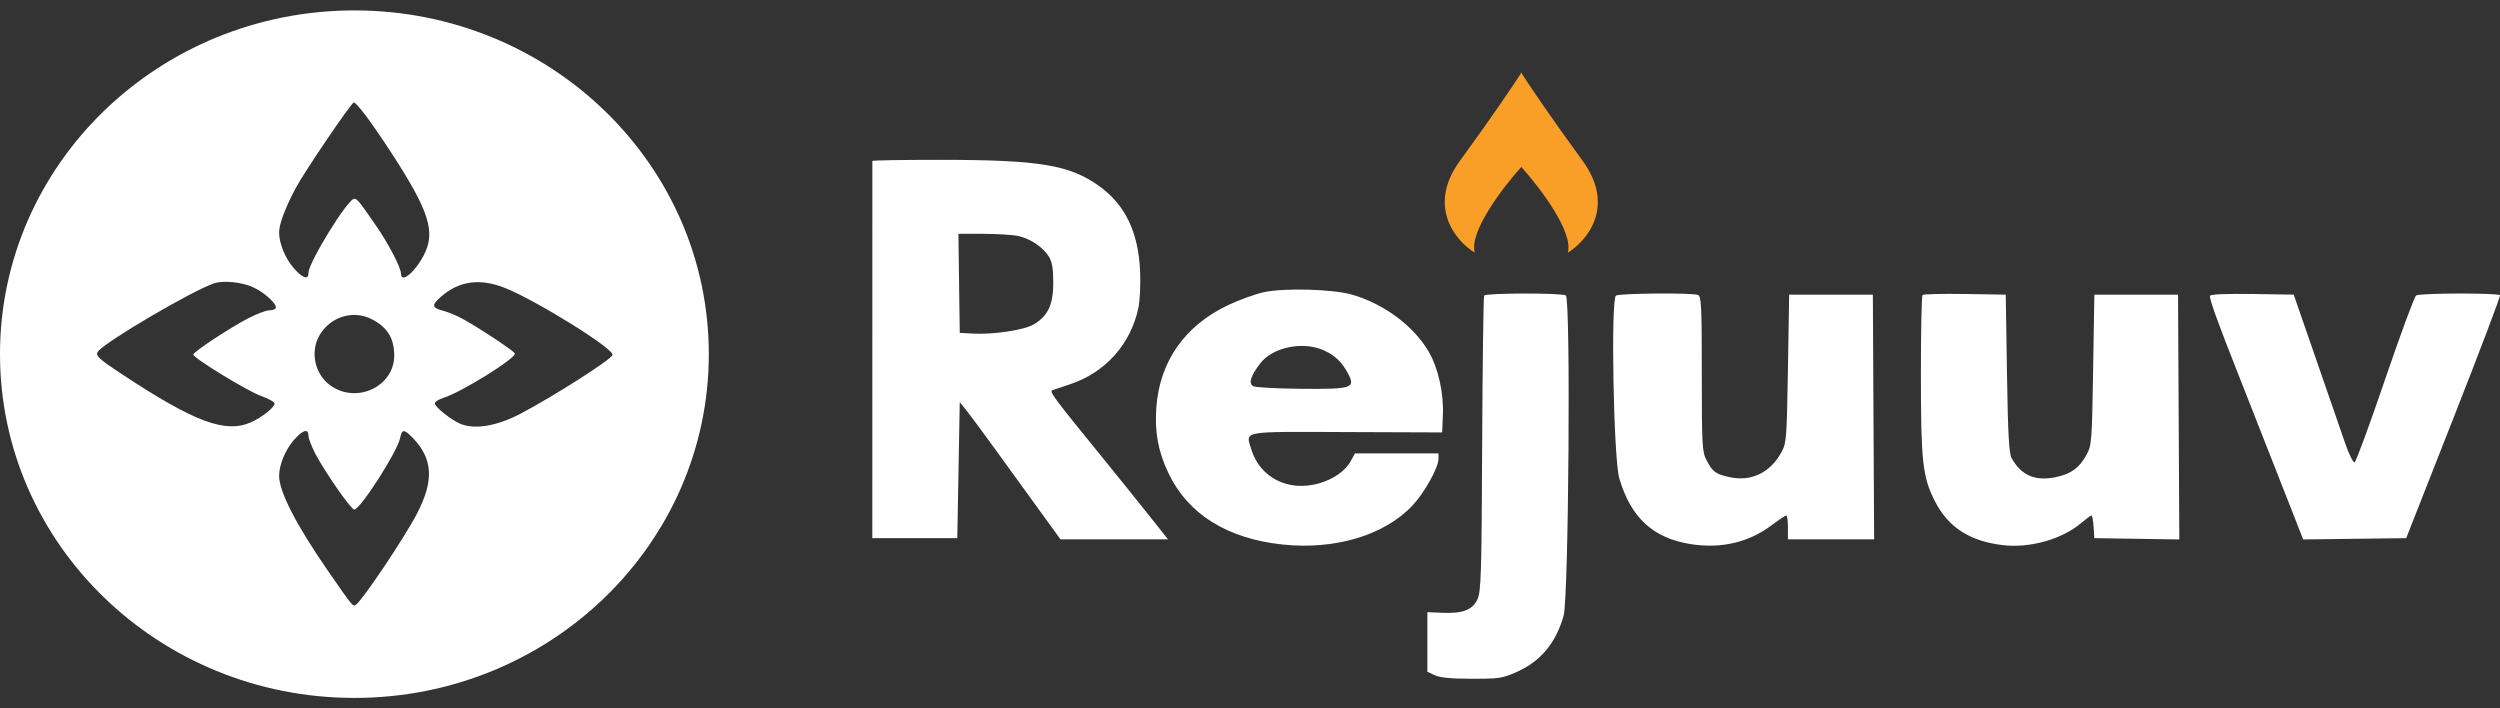 <svg width="120" height="34" viewBox="0 0 120 34" fill="none" xmlns="http://www.w3.org/2000/svg">
<rect x="0" y="0" width="120" height="34" fill="#333333" stroke="none"/>
<g id="Logo Hi-Res">
<g id="Group 632">
<path id="image 1 (Traced)" fill-rule="evenodd" clip-rule="evenodd" d="M41.873 7.727C41.873 7.758 41.872 11.845 41.872 16.807L41.871 25.831H43.91H45.95L46.009 22.565L46.068 19.3L46.39 19.701C46.567 19.921 47.205 20.783 47.807 21.616C48.41 22.449 49.353 23.751 49.903 24.509L50.903 25.888H53.484H56.066L55.087 24.656C54.549 23.979 53.521 22.703 52.802 21.82C50.547 19.051 50.352 18.787 50.52 18.727C50.605 18.697 50.98 18.571 51.352 18.448C53.051 17.888 54.268 16.532 54.643 14.782C54.716 14.441 54.753 13.641 54.724 13.006C54.641 11.143 54.01 9.831 52.765 8.935C51.349 7.915 49.907 7.675 45.152 7.672C43.349 7.671 41.874 7.695 41.873 7.727ZM48.88 11.328C49.459 11.458 50.063 11.863 50.339 12.305C50.503 12.567 50.557 12.882 50.557 13.57C50.557 14.623 50.306 15.16 49.621 15.57C49.17 15.841 47.69 16.066 46.718 16.013L46.068 15.977L46.036 13.599L46.004 11.222L47.217 11.224C47.885 11.226 48.633 11.273 48.88 11.328ZM60.658 14.027C60.236 14.12 59.453 14.404 58.919 14.66C56.868 15.642 55.671 17.35 55.507 19.529C55.416 20.729 55.586 21.662 56.088 22.716C57.022 24.677 58.911 25.857 61.561 26.137C64.097 26.404 66.473 25.687 67.812 24.25C68.382 23.638 69.046 22.444 69.046 22.031V21.763H67.04H65.035L64.859 22.093C64.591 22.596 64.02 23.002 63.293 23.207C61.84 23.616 60.475 22.926 60.063 21.571C59.787 20.667 59.502 20.719 64.643 20.739L69.223 20.756L69.258 19.915C69.302 18.854 69.03 17.646 68.569 16.865C67.845 15.638 66.444 14.596 64.911 14.146C63.994 13.877 61.646 13.811 60.658 14.027ZM71.24 14.187C71.205 14.242 71.162 17.451 71.144 21.319C71.117 27.573 71.091 28.398 70.918 28.769C70.678 29.28 70.206 29.459 69.213 29.414L68.514 29.383V30.814V32.244L68.868 32.411C69.117 32.529 69.645 32.579 70.64 32.581C71.951 32.583 72.114 32.559 72.796 32.257C73.948 31.747 74.682 30.868 75.053 29.555C75.298 28.689 75.398 14.328 75.16 14.181C74.957 14.056 71.32 14.061 71.24 14.187ZM77.567 14.189C77.311 14.346 77.449 22.019 77.726 22.961C78.281 24.852 79.355 25.838 81.164 26.119C82.625 26.345 83.934 26.038 85.042 25.209C85.385 24.952 85.701 24.742 85.743 24.742C85.786 24.742 85.821 25 85.821 25.315V25.888H87.889H89.958L89.927 20.016L89.897 14.143H87.888H85.88L85.821 17.695C85.765 21.081 85.75 21.27 85.501 21.72C84.965 22.692 84.055 23.128 83.028 22.905C82.352 22.758 82.211 22.655 81.914 22.09C81.703 21.689 81.686 21.385 81.686 17.942C81.686 14.658 81.665 14.217 81.499 14.156C81.21 14.048 77.749 14.077 77.567 14.189ZM92.282 14.16C92.237 14.203 92.201 15.945 92.203 18.03C92.205 22.169 92.284 22.886 92.87 24.047C93.508 25.312 94.565 25.992 96.169 26.17C97.458 26.314 98.995 25.874 99.9 25.103C100.133 24.905 100.354 24.742 100.391 24.742C100.427 24.742 100.473 24.987 100.493 25.287L100.529 25.831L102.568 25.862L104.607 25.893L104.576 20.018L104.546 14.143H102.537H100.529L100.47 17.753C100.414 21.206 100.4 21.383 100.148 21.838C99.803 22.465 99.409 22.75 98.681 22.902C97.688 23.108 97.03 22.826 96.557 21.992C96.432 21.772 96.381 20.831 96.335 17.925L96.276 14.143L94.32 14.112C93.244 14.095 92.327 14.116 92.282 14.16ZM106.085 14.194C106.024 14.291 106.446 15.466 107.444 17.982C107.89 19.105 109.31 22.718 110.046 24.601L110.551 25.893L113.025 25.862L115.498 25.831L117.775 20.044C119.027 16.862 120.029 14.219 120 14.172C119.931 14.057 116.163 14.065 115.975 14.181C115.894 14.231 115.223 16.046 114.484 18.213C113.745 20.381 113.086 22.172 113.019 22.194C112.953 22.215 112.75 21.805 112.57 21.282C112.39 20.759 111.76 18.939 111.17 17.237L110.098 14.143L108.128 14.112C106.914 14.093 106.13 14.124 106.085 14.194ZM63.466 16.784C64.03 17.013 64.402 17.355 64.699 17.917C65.077 18.632 64.921 18.683 62.43 18.662C61.293 18.652 60.271 18.597 60.16 18.54C59.913 18.414 60.033 18.026 60.505 17.426C61.09 16.681 62.472 16.381 63.466 16.784Z" fill="white"/>
<path id="Union" fill-rule="evenodd" clip-rule="evenodd" d="M70.788 12.128C69.882 11.574 68.473 9.916 70.079 7.716C71.65 5.566 72.671 4.043 73.01 3.512V3.477C73.014 3.482 73.018 3.488 73.022 3.494C73.025 3.488 73.029 3.482 73.033 3.477V3.512C73.372 4.043 74.393 5.566 75.964 7.716C77.57 9.916 76.161 11.574 75.255 12.128C75.537 11.124 73.891 8.976 73.022 8.015C72.152 8.976 70.506 11.124 70.788 12.128Z" fill="#F99E26"/>
</g>
<path id="Subtract" fill-rule="evenodd" clip-rule="evenodd" d="M17.012 33.5C26.407 33.5 34.023 26.113 34.023 17C34.023 7.887 26.407 0.5 17.012 0.5C7.616 0.5 0 7.887 0 17C0 26.113 7.616 33.5 17.012 33.5ZM18.711 7.222C18.314 6.613 17.782 5.844 17.531 5.514C17.28 5.184 17.035 4.914 16.988 4.914C16.869 4.914 14.575 8.297 14.173 9.065C13.677 10.012 13.397 10.767 13.397 11.152C13.397 11.69 13.697 12.415 14.115 12.889C14.532 13.361 14.805 13.446 14.805 13.103C14.805 12.603 16.699 9.534 17.002 9.541C17.148 9.545 17.224 9.639 18.042 10.821C18.653 11.704 19.248 12.847 19.248 13.138C19.248 13.614 19.9 13.091 20.334 12.266C20.931 11.13 20.61 10.13 18.711 7.222ZM13.229 14.802C13.336 14.633 12.759 14.082 12.181 13.803C11.638 13.54 10.71 13.445 10.255 13.606C9.178 13.984 5.154 16.345 4.72 16.852C4.547 17.054 4.688 17.191 5.868 17.97C9.329 20.256 10.821 20.812 12.042 20.272C12.567 20.04 13.18 19.554 13.18 19.369C13.18 19.296 12.888 19.132 12.531 19.006C11.88 18.775 9.279 17.187 9.279 17.019C9.279 16.891 11.043 15.727 11.916 15.278C12.323 15.069 12.771 14.898 12.912 14.898C13.052 14.898 13.195 14.855 13.229 14.802ZM24.201 13.807C25.683 14.382 29.499 16.753 29.402 17.039C29.324 17.268 26.59 19.014 24.991 19.855C23.855 20.452 22.794 20.631 22.097 20.343C21.661 20.162 20.873 19.533 20.873 19.366C20.873 19.287 21.056 19.168 21.28 19.099C22.128 18.84 24.798 17.18 24.711 16.965C24.658 16.835 22.999 15.738 22.174 15.287C21.905 15.14 21.478 14.967 21.224 14.902C20.728 14.775 20.715 14.638 21.161 14.248C22.031 13.488 23.012 13.346 24.201 13.807ZM18.923 17.065C18.923 16.227 18.585 15.691 17.817 15.308C16.932 14.868 15.848 15.211 15.337 16.094C14.865 16.909 15.12 18.007 15.905 18.535C17.169 19.384 18.923 18.53 18.923 17.065ZM14.807 20.915C14.808 21.045 14.955 21.433 15.135 21.776C15.602 22.669 16.852 24.462 17.005 24.459C17.297 24.453 19.08 21.67 19.205 21.026C19.289 20.592 19.401 20.59 19.808 21.013C20.785 22.028 20.843 23.066 20.009 24.666C19.404 25.828 17.366 28.863 17.072 29.039C16.936 29.12 16.906 29.083 15.74 27.398C14.226 25.21 13.397 23.598 13.397 22.842C13.397 22.31 13.698 21.584 14.115 21.111C14.54 20.63 14.805 20.555 14.807 20.915Z" fill="white"/>
</g>
</svg>

